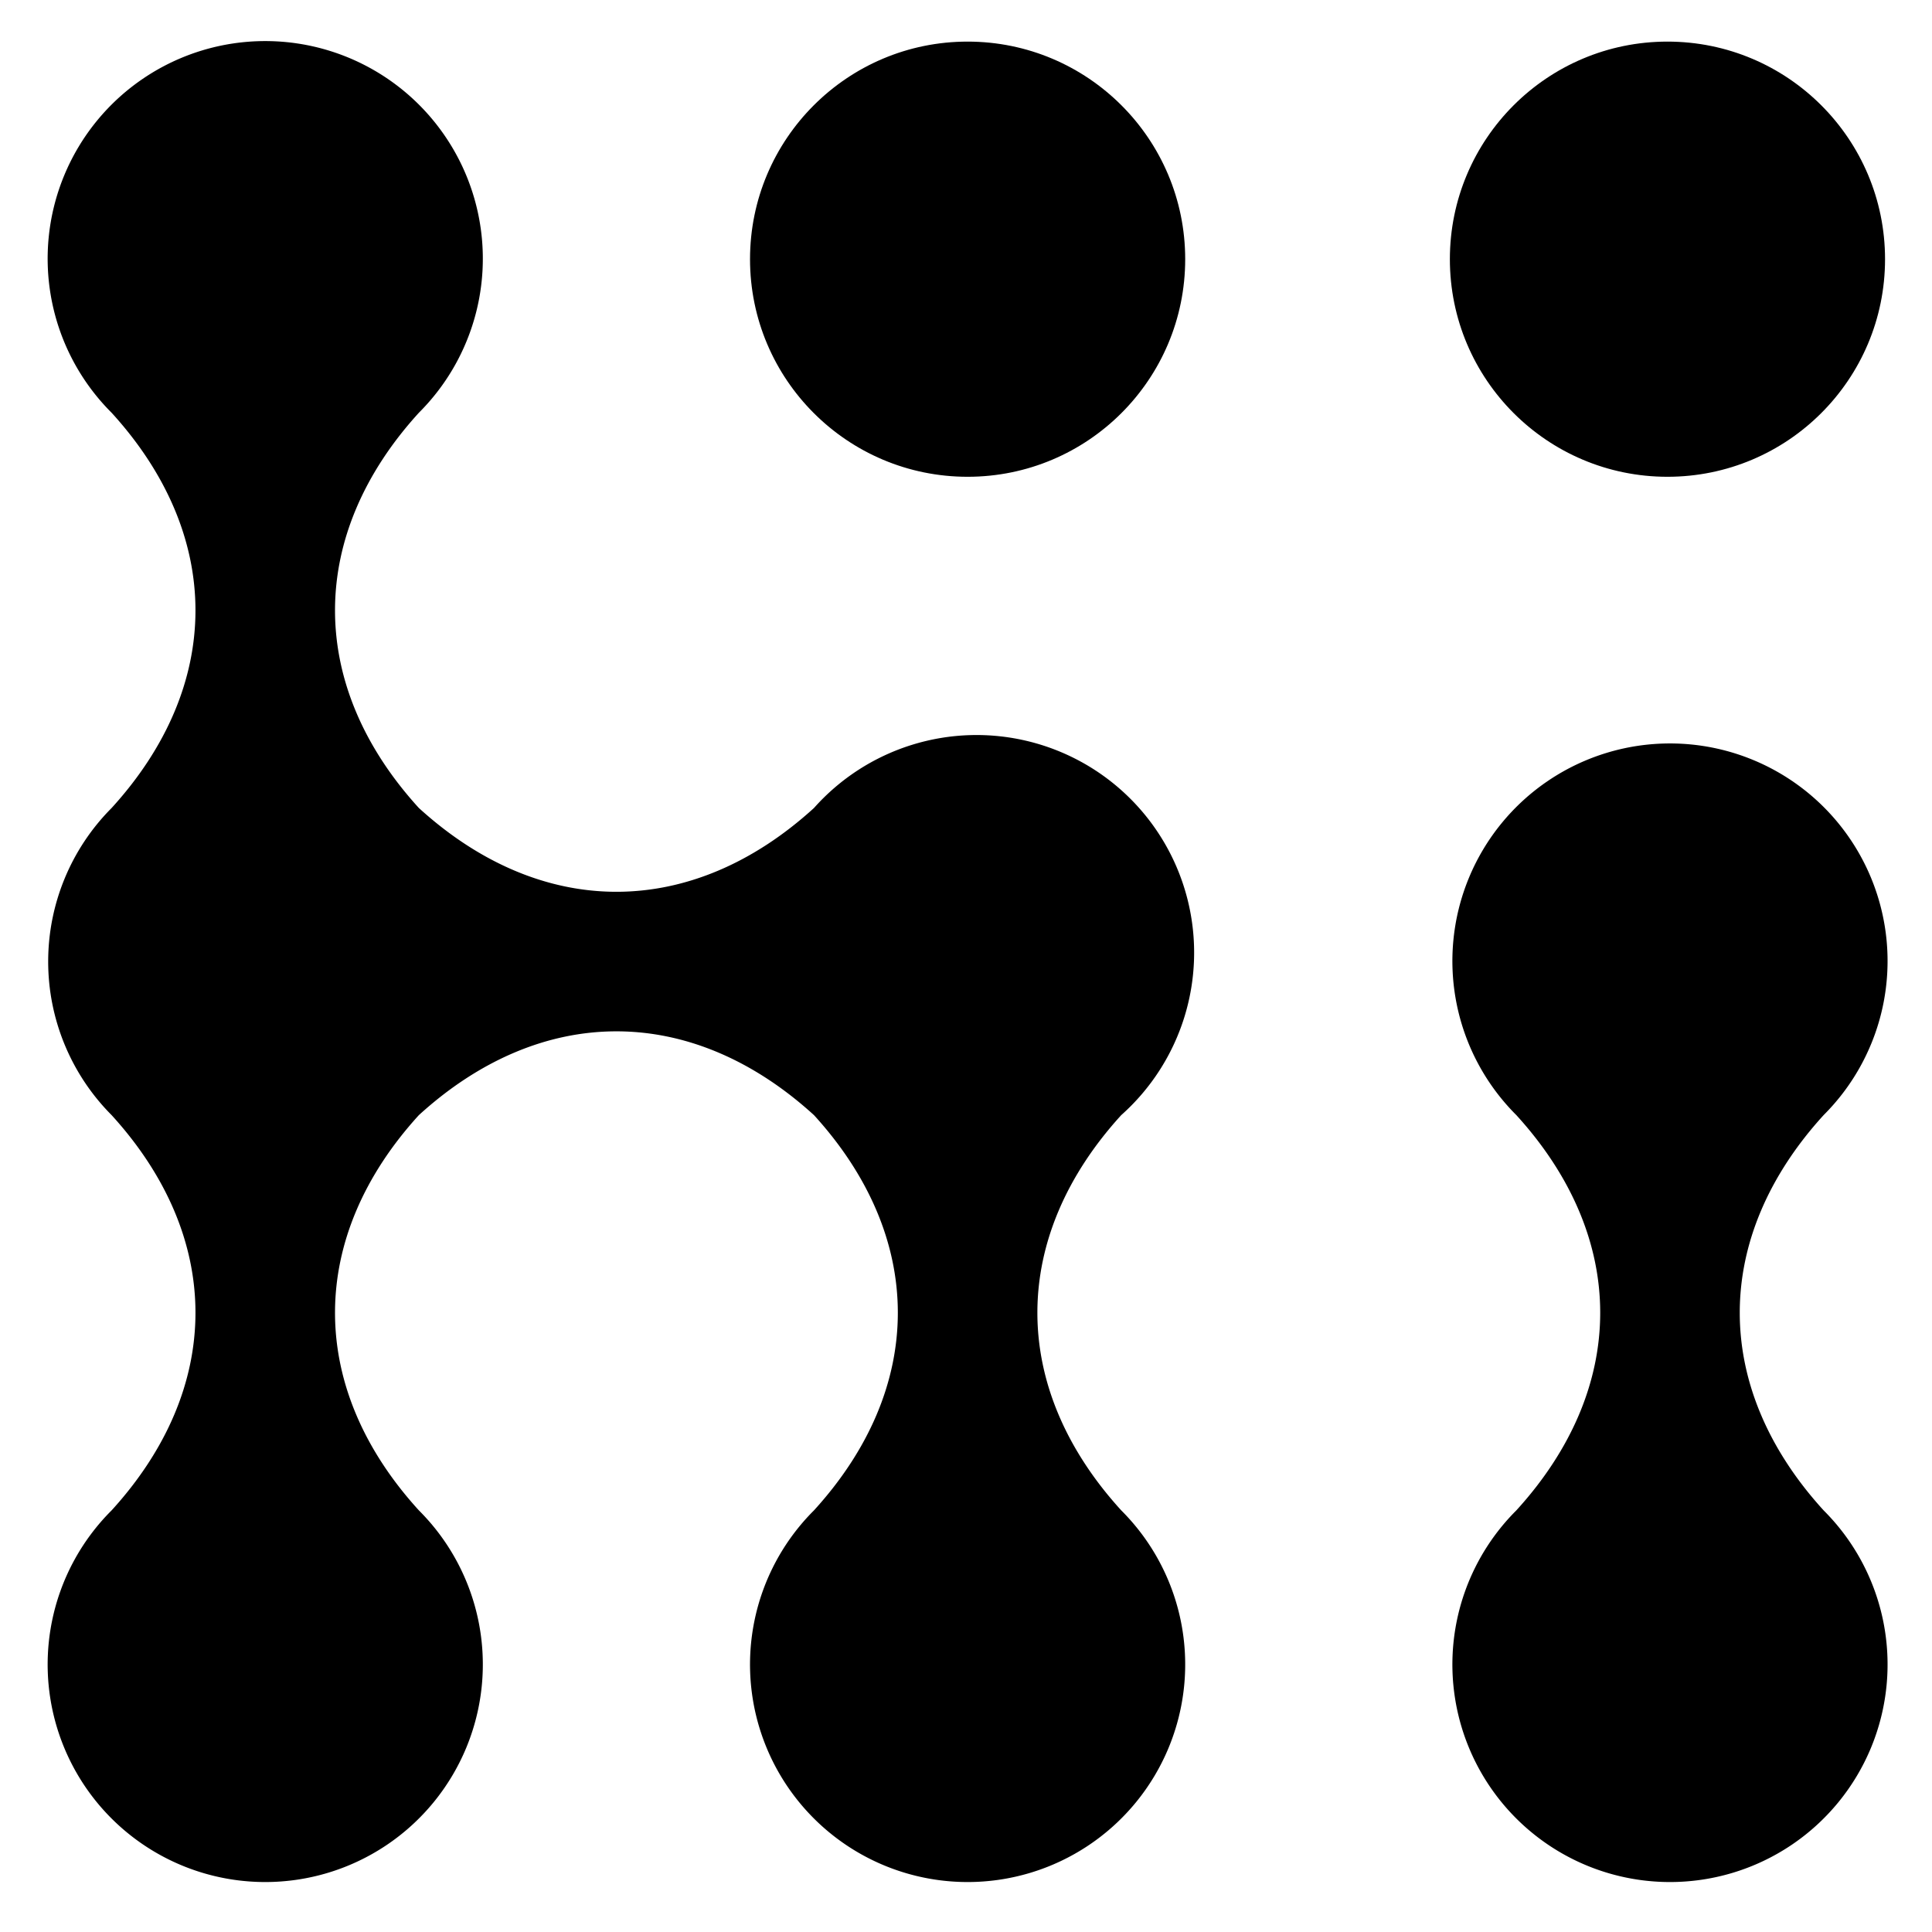<svg width="300" height="300" xmlns="http://www.w3.org/2000/svg">
 <defs>
  <style>.HiGold{fill:#000000;}</style>
 </defs>
 <title>by HiGold Community</title>
 <g>
  <title>background</title>
  <rect fill="none" id="canvas_background" height="302" width="302" y="-1" x="-1"/>
 </g>
 <g>
  <title>Layer 1</title>
  <g stroke="null" id="HiGold">
   <circle stroke="null" id="svg_1" r="33.287" cy="40.247" cx="150.25"/>
   <circle stroke="null" id="svg_2" r="33.287" cy="40.247" cx="258.922"/>
   <path stroke="null" id="svg_3" d="m64.683,63.744a33.287,33.287 0 1 0 -46.993,0a100.252,62.657 0 0 1 0,62.07a33.287,33.287 0 0 0 0,46.993a100.252,62.657 0 0 1 0,62.07a33.287,33.287 0 1 0 46.993,0a100.252,62.657 0 0 1 0,-62.07a62.657,100.252 0 0 1 62.07,0a100.252,62.657 0 0 1 0,62.07a33.287,33.287 0 1 0 46.993,0a100.252,62.657 0 0 1 0,-62.07a33.287,33.287 0 1 0 -46.993,-46.993a62.657,100.252 0 0 1 -62.07,0a100.252,62.657 0 0 1 0,-62.07z"/>
   <path stroke="null" id="svg_4" d="m282.81,172.807a33.287,33.287 0 1 0 -46.993,0a100.252,62.657 0 0 1 0,62.07a33.287,33.287 0 1 0 46.993,0a100.252,62.657 0 0 1 0,-62.07z"/>
  </g>
 </g>
</svg>
